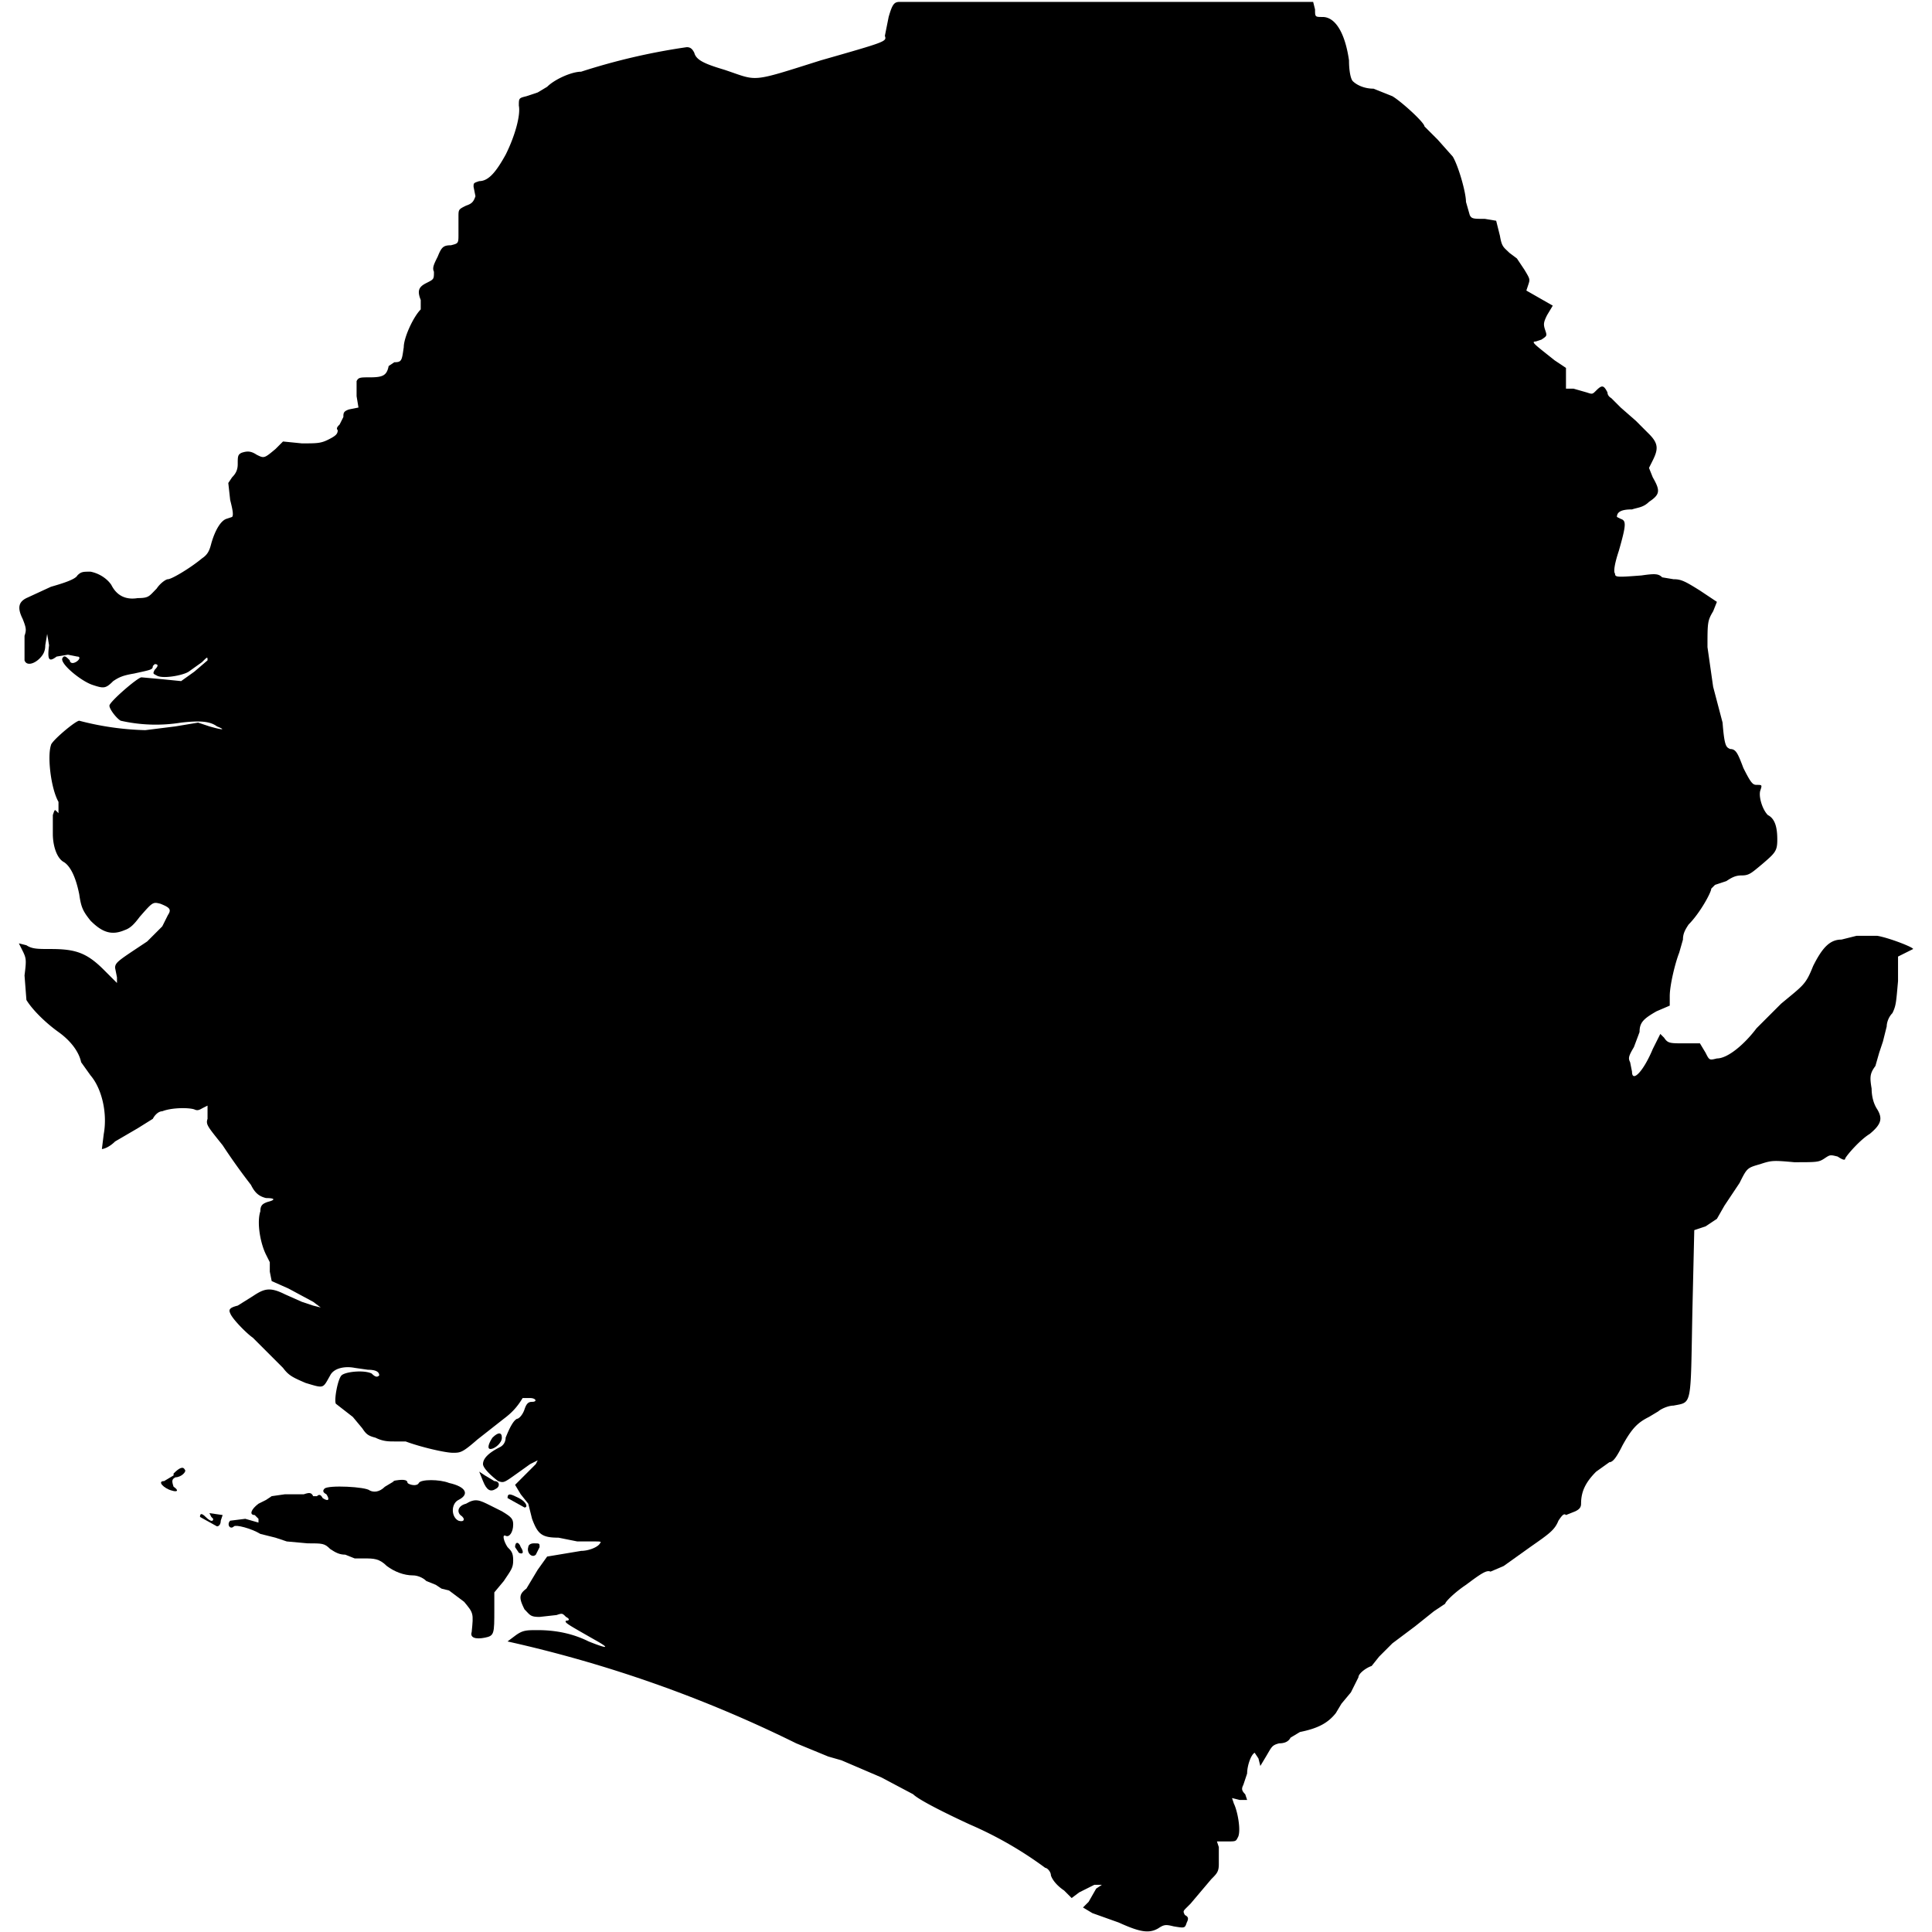 <svg xmlns="http://www.w3.org/2000/svg" viewBox="0 0 1024 1024">
  <path d="M477 1c-3 0-4 1-6 8l-2 10c1 3 1 3-34 13-38 12-33 11-51 5-10-3-15-5-16-9-1-2-2-3-4-3a338 338 0 00-56 13c-5 0-14 4-18 8l-5 3-6 2c-4 1-4 1-4 5 1 5-2 16-7 26-5 9-9 14-14 14-3 1-3 1-3 3l1 5c-1 3-2 4-5 5-4 2-4 2-4 6v9c0 5 0 5-4 6-4 0-5 1-7 6-2 4-3 6-2 8 0 4 0 4-4 6s-5 4-3 9v5c-4 4-9 15-9 20-1 7-1 8-5 8l-3 2c-1 5-3 6-10 6-5 0-6 0-7 2v8l1 6-5 1c-3 1-3 2-3 4l-2 4c-1 1-2 2-1 3 0 2-1 3-5 5s-6 2-14 2l-10-1-4 4c-6 5-6 5-10 3-3-2-5-2-8-1-2 1-2 2-2 6 0 3-1 5-3 7l-2 3 1 9c1 4 2 8 1 9l-3 1c-3 1-6 6-8 13-1 4-2 6-5 8-6 5-16 11-18 11-1 0-4 2-6 5-4 4-4 5-10 5-6 1-11-1-14-7-2-3-6-6-11-7-4 0-5 0-7 2-1 2-7 4-14 6l-13 6c-4 2-5 5-2 11 2 5 2 6 1 9v13c1 3 5 2 8-1 2-2 3-4 3-7l1-6 1 6c-1 8 0 9 4 6l6-1 5 1c2 0 1 2-1 3s-3 0-3-1c-2-2-3-3-4-1-1 3 10 12 16 14s7 2 11-2c3-2 5-3 11-4 9-2 10-2 10-4l1-1c2 0 2 1 0 3-1 2-1 2 1 3 3 2 14 0 17-2l7-5c3-3 3-3 3-1l-7 6-7 5-10-1-11-1c-2 0-17 13-17 15s4 7 6 8a84 84 0 0032 1c9-1 15-1 19 2 5 2 3 2-4 0l-6-2-12 2-16 2a152 152 0 01-35-5c-2 0-15 11-15 13-2 6 0 23 4 30v6l-1-1c-1-1-1-1-2 2v10c0 6 2 13 6 15 3 2 6 7 8 17 1 7 2 9 6 14 6 6 11 8 18 5 3-1 5-3 8-7 7-8 7-8 11-7 5 2 6 3 4 6l-3 6-8 8c-15 10-17 11-17 14l1 5v3l-7-7c-9-9-15-11-28-11-7 0-10 0-13-2l-4-1 2 4c2 4 2 5 1 13l1 13c3 5 10 12 17 17s11 11 12 16l5 7c6 7 9 20 7 31l-1 8c1 0 4-1 7-4l12-7 8-5c1-2 3-4 5-4 5-2 14-2 17-1 2 1 3 0 5-1l2-1v7c-1 3 0 4 8 14a328 328 0 0015 21c2 4 4 6 8 7 5 0 5 1 1 2-3 1-4 2-4 5-2 6 0 17 3 23l2 4v5l1 5 9 4 13 7 4 3-4-1-6-2-9-4c-8-4-11-3-17 1l-8 5c-4 1-5 2-4 4 1 3 9 11 12 13l16 16c3 4 5 5 12 8 10 3 9 3 13-4 2-4 8-5 13-4l7 1c4 0 6 1 6 3-1 1-2 1-4-1-4-2-14-1-16 1s-4 13-3 15l9 7 5 6c2 3 3 4 7 5 4 2 7 2 10 2h6c8 3 21 6 25 6s5 0 13-7l14-11c4-3 7-6 10-11h4c3 0 4 2 1 2-2 0-3 1-4 4s-3 5-4 5c-2 1-4 5-6 10 0 2-1 4-3 5-6 3-9 6-9 9 0 2 4 6 8 9 3 1 3 1 10-4l7-5 4-2-1 2-6 6-5 5 3 5 4 5 2 8c3 8 5 10 14 10l10 2h9c3 0 4 0 3 1-1 2-6 4-10 4l-18 3-5 7-6 10c-4 3-4 5-1 11 3 3 3 4 8 4l9-1c3-1 3-1 5 1 2 1 2 2 0 2-1 1 1 2 15 10 9 5 7 5-3 1-8-4-17-6-27-6-6 0-8 0-12 3l-4 3a678 678 0 01153 54l17 7 7 2 7 3 14 6 17 9c3 3 17 10 30 16a202 202 0 0140 23c1 0 3 2 3 4 1 3 4 6 7 8l4 4 4-3 8-4h4l-3 2-4 7-3 3 5 3 14 5c11 5 16 6 21 3 3-2 4-2 8-1 6 1 6 1 7-2 1-2 1-3-1-4-1-2-1-2 1-4l2-2 11-13c3-3 4-4 4-8v-9l-1-3h5c5 0 5 0 6-2 2-3 0-14-2-18l-1-3 4 1h4l-1-3c-2-2-2-3-1-5l2-6c0-4 2-10 4-11l2 3 1 4 3-5c3-5 3-6 7-7 3 0 5-1 6-3l5-3c10-2 15-5 19-10l3-5 5-6 4-8c0-2 4-5 7-6l4-5 7-7 12-9 10-8 6-4c0-1 5-6 11-10 8-6 11-8 13-7l7-3 14-10c10-7 13-9 15-14 2-3 3-4 4-3l5-2c2-1 3-2 3-4 0-6 2-11 8-17l7-5c2 0 4-3 7-9 5-9 8-12 14-15l5-3c1-1 5-3 8-3 10-2 9 1 10-50l1-43 6-2 6-4 4-7 8-12c4-8 4-8 11-10 6-2 7-2 18-1 12 0 13 0 16-2s3-2 7-1c3 2 4 2 4 1 1-2 8-10 13-13 6-5 7-8 4-13-2-3-3-7-3-11-1-6-1-8 2-12l2-7 2-6 2-8c0-2 1-5 3-7 2-4 2-6 3-17v-13l4-2 4-2c0-1-13-6-19-7h-11l-8 2c-6 0-10 4-15 14-4 10-5 10-17 20l-13 13c-6 8-15 16-21 16-4 1-4 1-6-3l-3-5h-8c-8 0-9 0-11-3l-2-2-4 8c-5 12-11 18-11 12l-1-5c-1-2-1-3 2-8l3-8c0-5 2-7 9-11l7-3v-5c0-6 3-18 5-23l2-7c0-3 1-5 3-8 6-6 12-17 12-19l2-2 6-2c3-2 5-3 8-3 4 0 5-1 11-6 7-6 8-7 8-13s-1-11-5-13c-3-3-5-10-4-13s1-3-2-3c-2 0-3-1-7-9-3-8-4-10-7-10-2-1-3-1-4-14l-5-19-3-21c0-13 0-14 3-19l2-5-9-6c-8-5-10-6-14-6l-6-1c-2-2-4-2-11-1-13 1-14 1-14-1-1-1 0-6 2-12 4-14 4-16 1-17l-2-1c0-3 3-4 8-4 3-1 6-1 9-4 6-4 6-6 2-13l-2-5 2-4c3-6 3-9-2-14l-7-7-8-7-5-5s-2-1-2-3c-2-4-3-4-6-1-2 2-2 2-5 1l-7-2h-4v-11l-6-4c-10-8-13-10-10-10l3-1c3-2 3-2 2-5s-1-4 1-8l3-5-7-4-7-4 1-3c1-3 1-3-2-8l-4-6-4-3c-3-3-4-3-5-9l-2-8-6-1c-6 0-7 0-8-2l-2-7c0-5-4-19-7-24l-8-9-7-7c0-2-12-13-17-16l-10-4c-5 0-9-2-11-4-1-1-2-5-2-11-2-14-7-23-14-23-4 0-4 0-4-4l-1-4H477z"/>
  <path d="M261 762c-2 3-3 6-1 6s6-3 6-6-2-3-5 0z"/>
  <path d="M92 782l-5 3c-4 0 0 4 4 5 3 1 4 0 1-2-1-3-1-4 1-5 3 0 6-3 5-4-1-2-3-1-6 2z"/>
  <path d="M254 780l2 5c2 5 4 6 7 4 2-1 2-4-1-4l-5-3-3-2z"/>
  <path d="M209 785l-5 3c-3 3-6 3-8 2-2-2-22-3-24-1-1 1-1 2 1 3 2 3 1 4-2 2-1-2-2-2-3-1h-2c-1-2-2-2-5-1h-10l-7 1-3 2-4 2c-4 3-5 6-2 6l2 2v2l-7-2-8 1c-2 2 0 5 2 3 1-1 9 1 14 4l8 2 6 2 11 1c8 0 9 0 12 3 3 2 5 3 8 3l5 2h5c5 0 8 0 12 4 4 3 9 5 14 5 2 0 5 1 7 3l5 2 3 2 4 1 8 6c5 6 5 6 4 16-1 3 2 4 7 3s5-2 5-15v-9l5-6c4-6 5-7 5-11s-1-5-3-7c-2-3-3-7-1-6s4-2 4-6c0-3-1-4-6-7l-6-3c-6-3-8-4-13-1-4 1-5 4-3 6 3 2 2 4-1 3-4-2-4-9 0-11 6-3 4-7-5-9-5-2-15-2-16 0s-5 1-6 0c0-2-3-2-8-1z"/>
  <path d="M269 794l9 5c2 0 1-3-3-5s-6-3-6 0z"/>
  <path d="M111 802l1 2 1 1c0 2-2 1-4-1s-3-2-3 0l9 5c1 0 2-1 2-3l1-3-7-1z"/>
  <path d="M273 820l2 3c2 1 3 0 1-3-1-3-3-3-3 0z"/>
  <path d="M280 820c-1 3 2 6 4 4l2-4c0-2 0-2-3-2-2 0-3 1-3 2z"/>
</svg>
